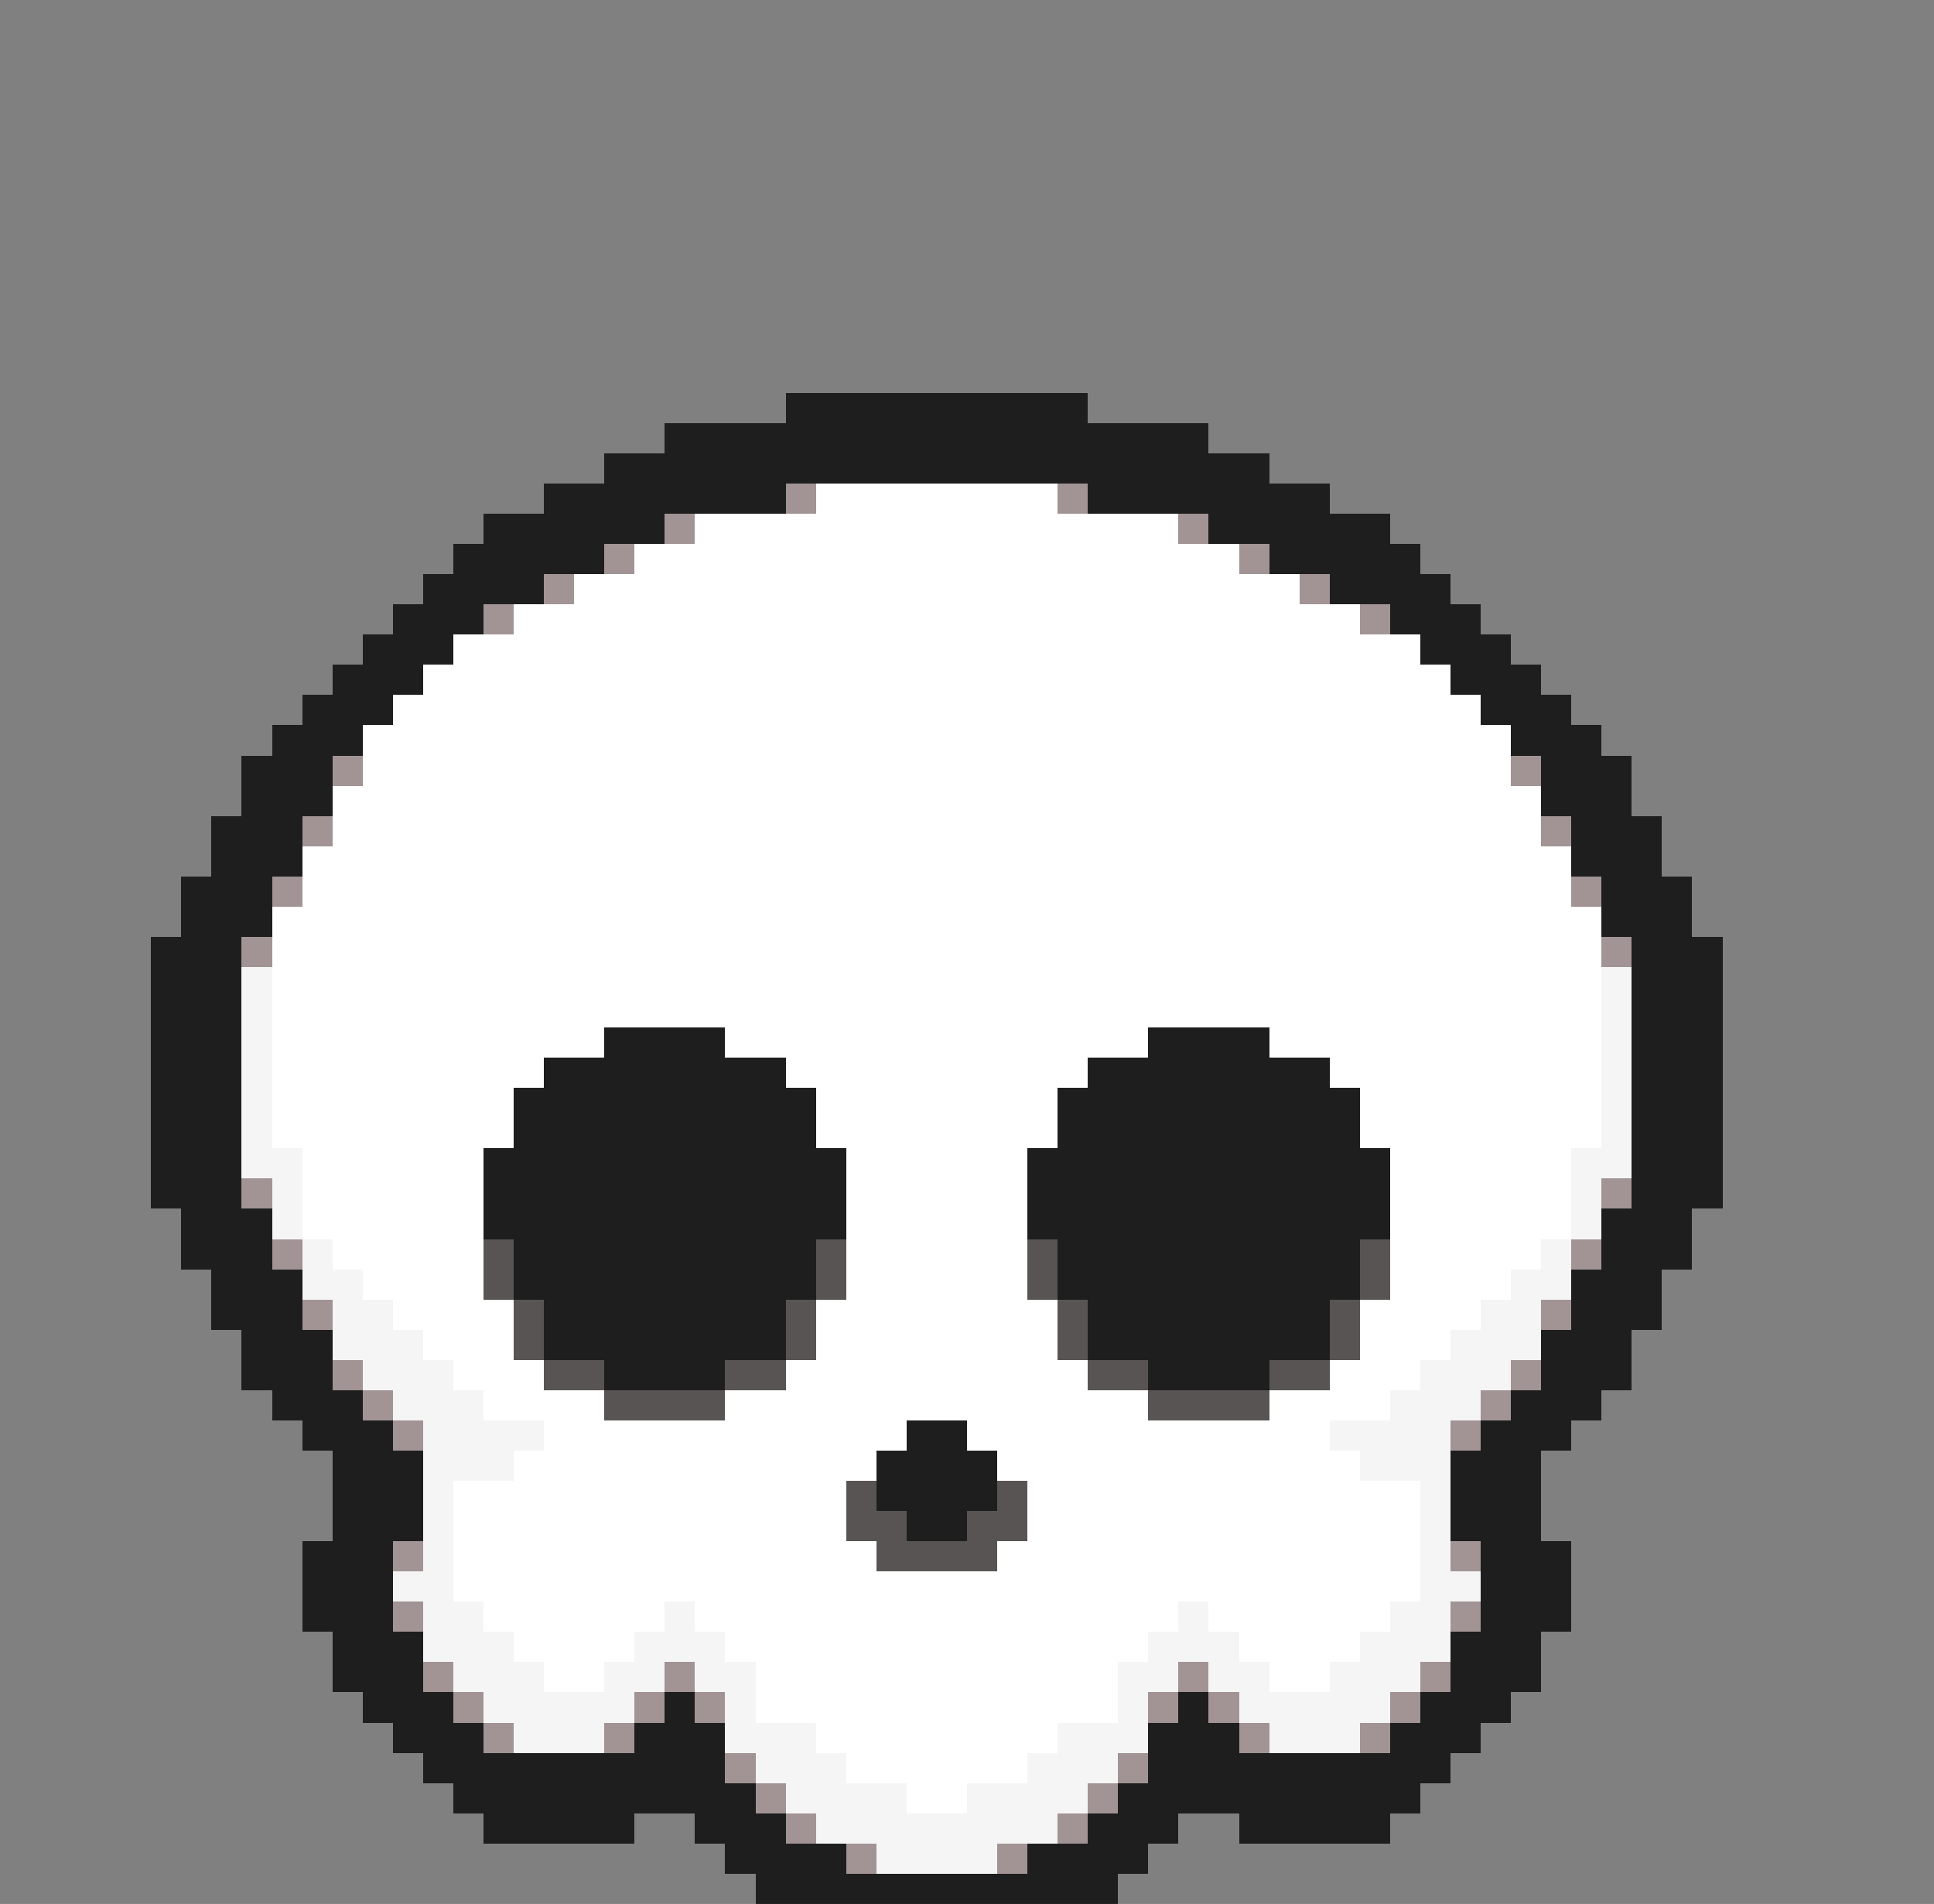<svg xmlns="http://www.w3.org/2000/svg" shape-rendering="crispEdges" viewBox="0 -0.5 128 126" width="128" height="126"><rect x="0" y="-0.5" width="128" height="126" fill="#808080" stroke="none"/><path stroke="#1e1e1e" d="M52,26h20M52,27h20M44,28h36M44,29h36M40,30h44M40,31h44M36,32h16M72,32h16M36,33h16M72,33h16M32,34h12M80,34h12M32,35h12M80,35h12M30,36h10M84,36h10M30,37h10M84,37h10M28,38h8M88,38h8M28,39h8M88,39h8M26,40h6M92,40h6M26,41h6M92,41h6M24,42h6M94,42h6M24,43h6M94,43h6M22,44h6M96,44h6M22,45h6M96,45h6M20,46h6M98,46h6M20,47h6M98,47h6M18,48h6M100,48h6M18,49h6M100,49h6M16,50h6M102,50h6M16,51h6M102,51h6M16,52h6M102,52h6M16,53h6M102,53h6M14,54h6M104,54h6M14,55h6M104,55h6M14,56h6M104,56h6M14,57h6M104,57h6M12,58h6M106,58h6M12,59h6M106,59h6M12,60h6M106,60h6M12,61h6M106,61h6M10,62h6M108,62h6M10,63h6M108,63h6M10,64h6M108,64h6M10,65h6M108,65h6M10,66h6M108,66h6M10,67h6M108,67h6M10,68h6M40,68h8M76,68h8M108,68h6M10,69h6M40,69h8M76,69h8M108,69h6M10,70h6M36,70h16M72,70h16M108,70h6M10,71h6M36,71h16M72,71h16M108,71h6M10,72h6M34,72h20M70,72h20M108,72h6M10,73h6M34,73h20M70,73h20M108,73h6M10,74h6M34,74h20M70,74h20M108,74h6M10,75h6M34,75h20M70,75h20M108,75h6M10,76h6M32,76h24M68,76h24M108,76h6M10,77h6M32,77h24M68,77h24M108,77h6M10,78h6M32,78h24M68,78h24M108,78h6M10,79h6M32,79h24M68,79h24M108,79h6M12,80h6M32,80h24M68,80h24M106,80h6M12,81h6M32,81h24M68,81h24M106,81h6M12,82h6M34,82h20M70,82h20M106,82h6M12,83h6M34,83h20M70,83h20M106,83h6M14,84h6M34,84h20M70,84h20M104,84h6M14,85h6M34,85h20M70,85h20M104,85h6M14,86h6M36,86h16M72,86h16M104,86h6M14,87h6M36,87h16M72,87h16M104,87h6M16,88h6M36,88h16M72,88h16M102,88h6M16,89h6M36,89h16M72,89h16M102,89h6M16,90h6M40,90h8M76,90h8M102,90h6M16,91h6M40,91h8M76,91h8M102,91h6M18,92h6M100,92h6M18,93h6M100,93h6M20,94h6M60,94h4M98,94h6M20,95h6M60,95h4M98,95h6M22,96h6M58,96h8M96,96h6M22,97h6M58,97h8M96,97h6M22,98h6M58,98h8M96,98h6M22,99h6M58,99h8M96,99h6M22,100h6M60,100h4M96,100h6M22,101h6M60,101h4M96,101h6M20,102h6M98,102h6M20,103h6M98,103h6M20,104h6M98,104h6M20,105h6M98,105h6M20,106h6M98,106h6M20,107h6M98,107h6M22,108h6M96,108h6M22,109h6M96,109h6M22,110h6M96,110h6M22,111h6M96,111h6M24,112h6M44,112h2M78,112h2M94,112h6M24,113h6M44,113h2M78,113h2M94,113h6M26,114h6M42,114h6M76,114h6M92,114h6M26,115h6M42,115h6M76,115h6M92,115h6M28,116h20M76,116h20M28,117h20M76,117h20M30,118h20M74,118h20M30,119h20M74,119h20M32,120h10M46,120h6M72,120h6M82,120h10M32,121h10M46,121h6M72,121h6M82,121h10M48,122h8M68,122h8M48,123h8M68,123h8M50,124h24M50,125h24"/><path stroke="#a29494" d="M52,32h2M70,32h2M52,33h2M70,33h2M44,34h2M78,34h2M44,35h2M78,35h2M40,36h2M82,36h2M40,37h2M82,37h2M36,38h2M86,38h2M36,39h2M86,39h2M32,40h2M90,40h2M32,41h2M90,41h2M22,50h2M100,50h2M22,51h2M100,51h2M20,54h2M102,54h2M20,55h2M102,55h2M18,58h2M104,58h2M18,59h2M104,59h2M16,62h2M106,62h2M16,63h2M106,63h2M16,78h2M106,78h2M16,79h2M106,79h2M18,82h2M104,82h2M18,83h2M104,83h2M20,86h2M102,86h2M20,87h2M102,87h2M22,90h2M100,90h2M22,91h2M100,91h2M24,92h2M98,92h2M24,93h2M98,93h2M26,94h2M96,94h2M26,95h2M96,95h2M26,102h2M96,102h2M26,103h2M96,103h2M26,106h2M96,106h2M26,107h2M96,107h2M28,110h2M44,110h2M78,110h2M94,110h2M28,111h2M44,111h2M78,111h2M94,111h2M30,112h2M42,112h2M46,112h2M76,112h2M80,112h2M92,112h2M30,113h2M42,113h2M46,113h2M76,113h2M80,113h2M92,113h2M32,114h2M40,114h2M82,114h2M90,114h2M32,115h2M40,115h2M82,115h2M90,115h2M48,116h2M74,116h2M48,117h2M74,117h2M50,118h2M72,118h2M50,119h2M72,119h2M52,120h2M70,120h2M52,121h2M70,121h2M56,122h2M66,122h2M56,123h2M66,123h2"/><path stroke="#ffffff" d="M54,32h16M54,33h16M46,34h32M46,35h32M42,36h40M42,37h40M38,38h48M38,39h48M34,40h56M34,41h56M30,42h64M30,43h64M28,44h68M28,45h68M26,46h72M26,47h72M24,48h76M24,49h76M24,50h76M24,51h76M22,52h80M22,53h80M22,54h80M22,55h80M20,56h84M20,57h84M20,58h84M20,59h84M18,60h88M18,61h88M18,62h88M18,63h88M18,64h88M18,65h88M18,66h88M18,67h88M18,68h22M48,68h28M84,68h22M18,69h22M48,69h28M84,69h22M18,70h18M52,70h20M88,70h18M18,71h18M52,71h20M88,71h18M18,72h16M54,72h16M90,72h16M18,73h16M54,73h16M90,73h16M18,74h16M54,74h16M90,74h16M18,75h16M54,75h16M90,75h16M20,76h12M56,76h12M92,76h12M20,77h12M56,77h12M92,77h12M20,78h12M56,78h12M92,78h12M20,79h12M56,79h12M92,79h12M20,80h12M56,80h12M92,80h12M20,81h12M56,81h12M92,81h12M22,82h10M56,82h12M92,82h10M22,83h10M56,83h12M92,83h10M24,84h8M56,84h12M92,84h8M24,85h8M56,85h12M92,85h8M26,86h8M54,86h16M90,86h8M26,87h8M54,87h16M90,87h8M28,88h6M54,88h16M90,88h6M28,89h6M54,89h16M90,89h6M30,90h6M52,90h20M88,90h6M30,91h6M52,91h20M88,91h6M32,92h8M48,92h28M84,92h8M32,93h8M48,93h28M84,93h8M36,94h24M64,94h24M36,95h24M64,95h24M34,96h24M66,96h24M34,97h24M66,97h24M30,98h26M68,98h26M30,99h26M68,99h26M30,100h26M68,100h26M30,101h26M68,101h26M30,102h28M66,102h28M30,103h28M66,103h28M30,104h64M30,105h64M32,106h12M46,106h32M80,106h12M32,107h12M46,107h32M80,107h12M34,108h8M48,108h28M82,108h8M34,109h8M48,109h28M82,109h8M36,110h4M50,110h24M84,110h4M36,111h4M50,111h24M84,111h4M50,112h24M50,113h24M54,114h16M54,115h16M56,116h12M56,117h12M60,118h4M60,119h4"/><path stroke="#f5f5f5" d="M16,64h2M106,64h2M16,65h2M106,65h2M16,66h2M106,66h2M16,67h2M106,67h2M16,68h2M106,68h2M16,69h2M106,69h2M16,70h2M106,70h2M16,71h2M106,71h2M16,72h2M106,72h2M16,73h2M106,73h2M16,74h2M106,74h2M16,75h2M106,75h2M16,76h4M104,76h4M16,77h4M104,77h4M18,78h2M104,78h2M18,79h2M104,79h2M18,80h2M104,80h2M18,81h2M104,81h2M20,82h2M102,82h2M20,83h2M102,83h2M20,84h4M100,84h4M20,85h4M100,85h4M22,86h4M98,86h4M22,87h4M98,87h4M22,88h6M96,88h6M22,89h6M96,89h6M24,90h6M94,90h6M24,91h6M94,91h6M26,92h6M92,92h6M26,93h6M92,93h6M28,94h8M88,94h8M28,95h8M88,95h8M28,96h6M90,96h6M28,97h6M90,97h6M28,98h2M94,98h2M28,99h2M94,99h2M28,100h2M94,100h2M28,101h2M94,101h2M28,102h2M94,102h2M28,103h2M94,103h2M26,104h4M94,104h4M26,105h4M94,105h4M28,106h4M44,106h2M78,106h2M92,106h4M28,107h4M44,107h2M78,107h2M92,107h4M28,108h6M42,108h6M76,108h6M90,108h6M28,109h6M42,109h6M76,109h6M90,109h6M30,110h6M40,110h4M46,110h4M74,110h4M80,110h4M88,110h6M30,111h6M40,111h4M46,111h4M74,111h4M80,111h4M88,111h6M32,112h10M48,112h2M74,112h2M82,112h10M32,113h10M48,113h2M74,113h2M82,113h10M34,114h6M48,114h6M70,114h6M84,114h6M34,115h6M48,115h6M70,115h6M84,115h6M50,116h6M68,116h6M50,117h6M68,117h6M52,118h8M64,118h8M52,119h8M64,119h8M54,120h16M54,121h16M58,122h8M58,123h8"/><path stroke="#595454" d="M32,82h2M54,82h2M68,82h2M90,82h2M32,83h2M54,83h2M68,83h2M90,83h2M32,84h2M54,84h2M68,84h2M90,84h2M32,85h2M54,85h2M68,85h2M90,85h2M34,86h2M52,86h2M70,86h2M88,86h2M34,87h2M52,87h2M70,87h2M88,87h2M34,88h2M52,88h2M70,88h2M88,88h2M34,89h2M52,89h2M70,89h2M88,89h2M36,90h4M48,90h4M72,90h4M84,90h4M36,91h4M48,91h4M72,91h4M84,91h4M40,92h8M76,92h8M40,93h8M76,93h8M56,98h2M66,98h2M56,99h2M66,99h2M56,100h4M64,100h4M56,101h4M64,101h4M58,102h8M58,103h8"/></svg>
